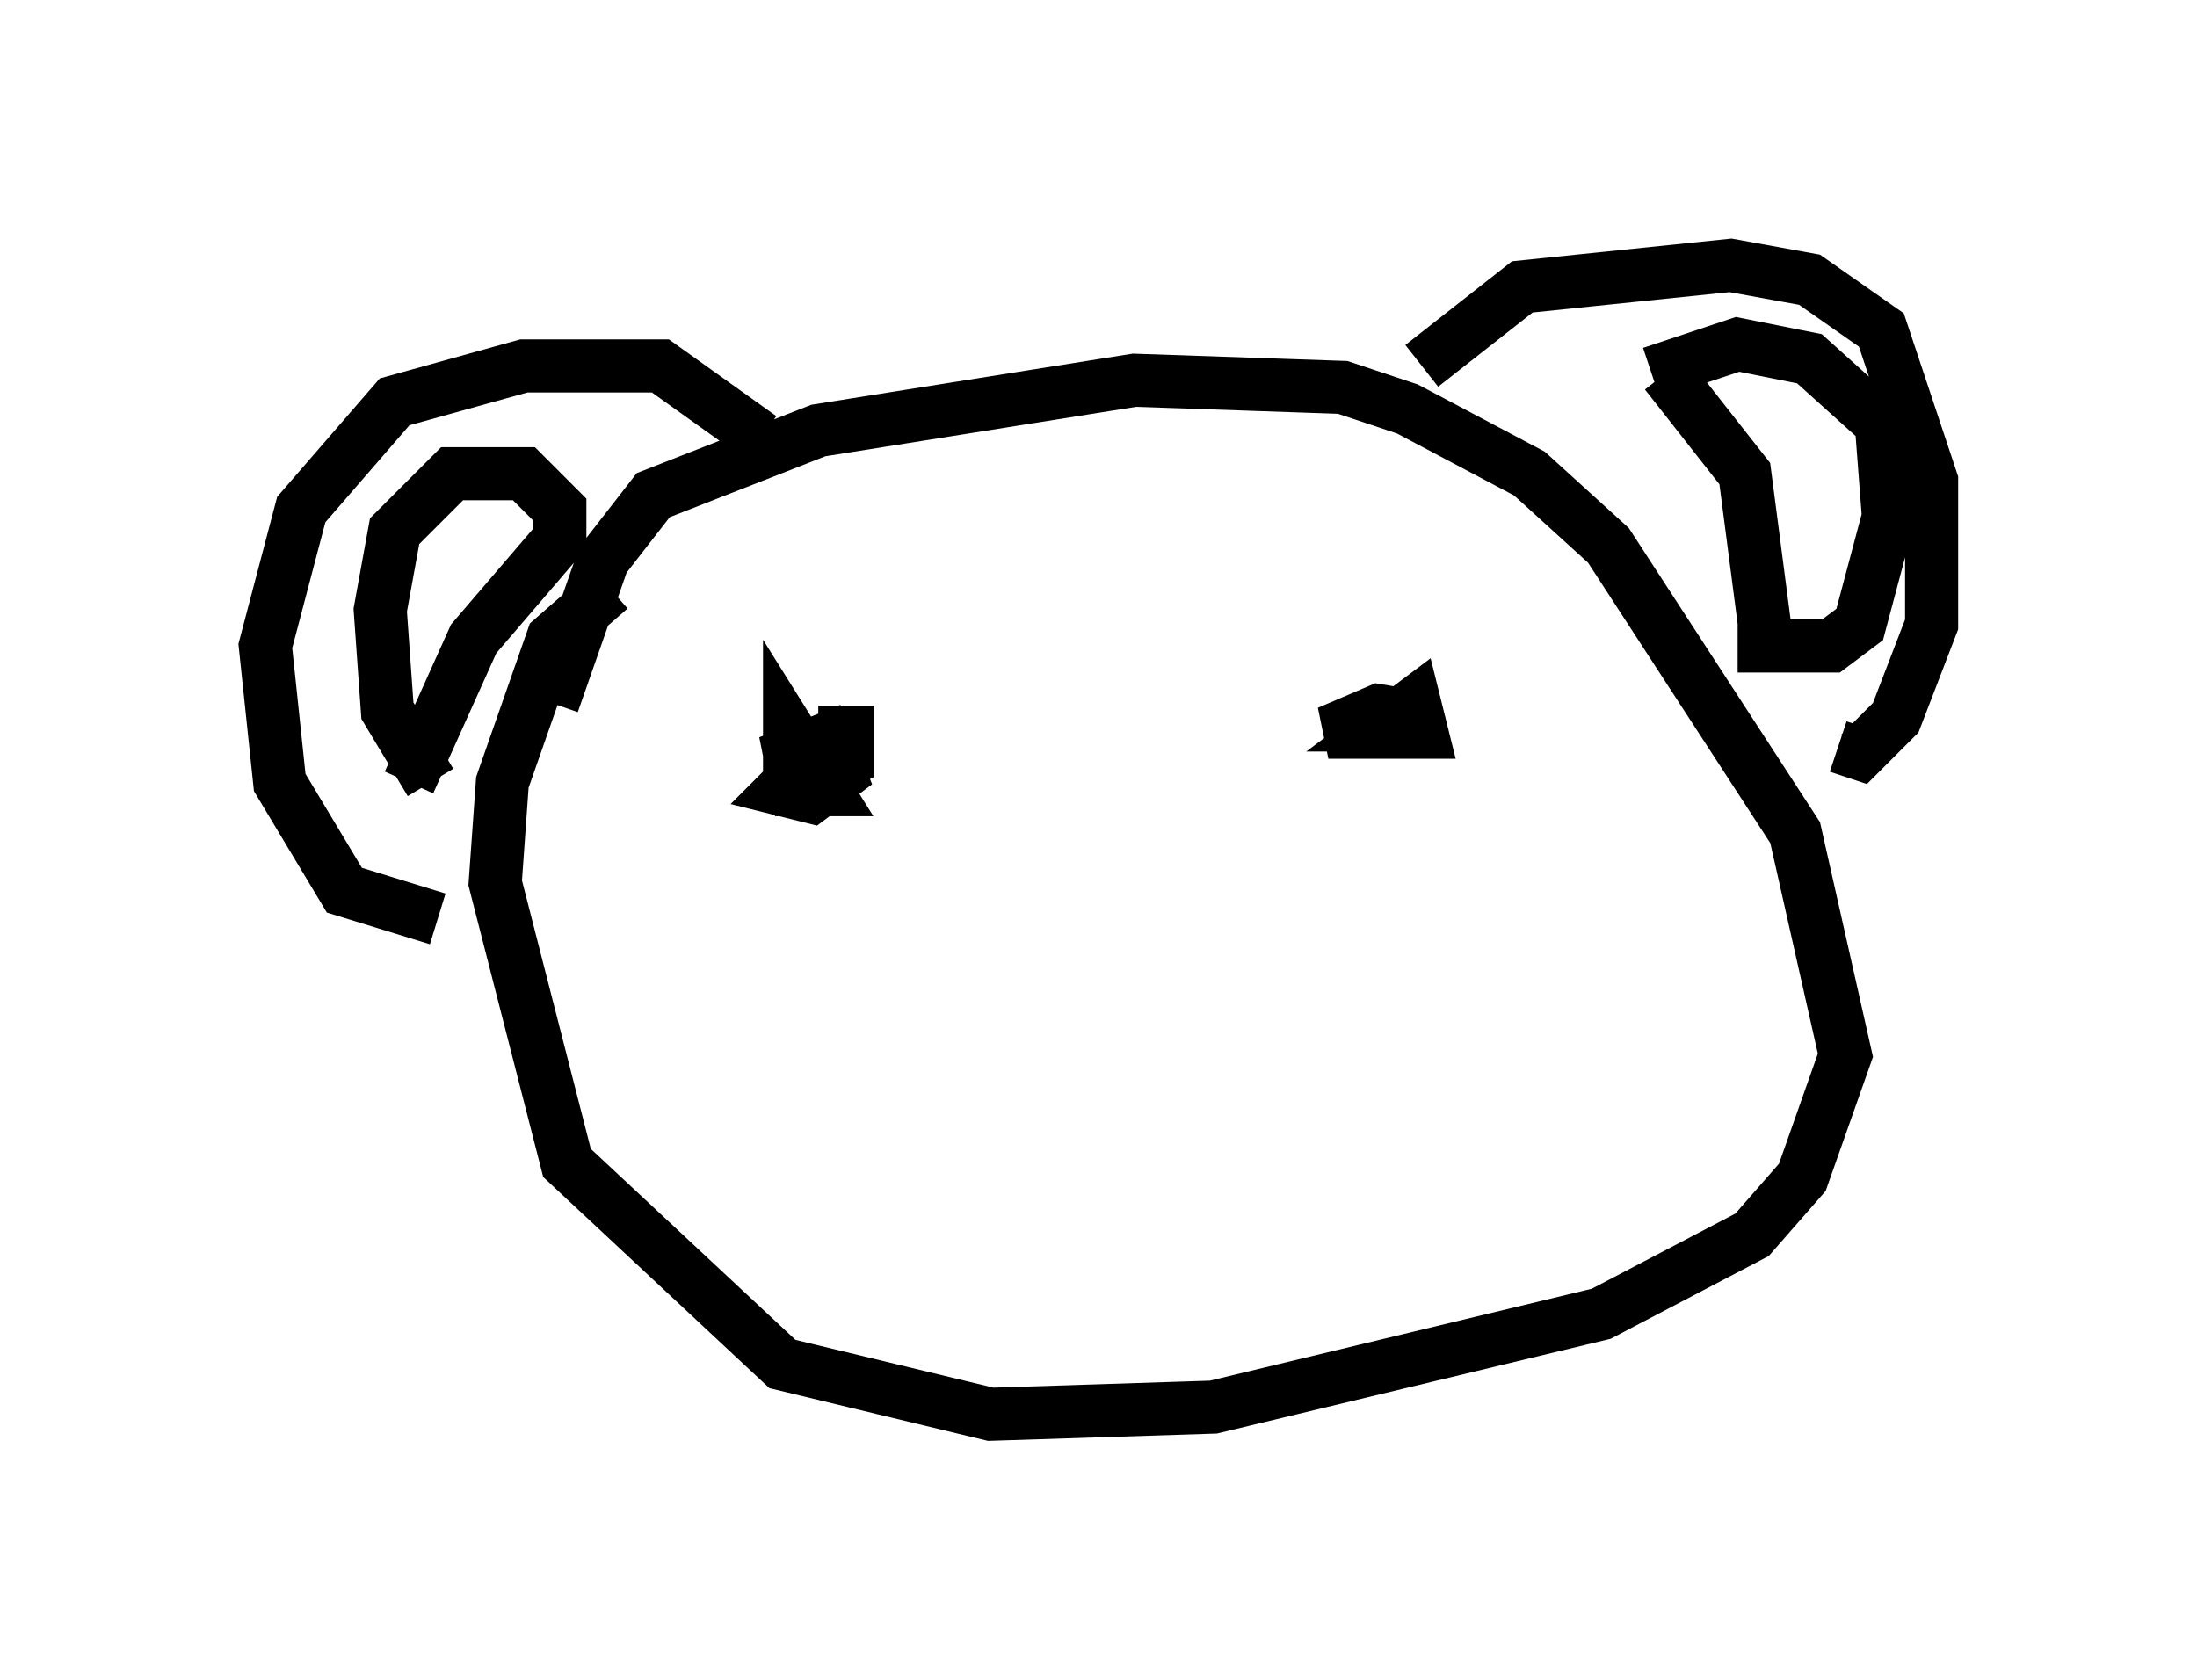 <?xml version="1.0" encoding="utf-8" ?>
<svg baseProfile="full" height="31.651" version="1.1" width="41.393" xmlns="http://www.w3.org/2000/svg" xmlns:ev="http://www.w3.org/2001/xml-events" xmlns:xlink="http://www.w3.org/1999/xlink"><defs /><rect fill="white" height="31.651" width="41.393" x="0" y="0" /><path d="M13.254, 10.819 m-1.759, 0.271 l-1.083, 0.947 -0.947, 2.706 l-0.135, 1.894 1.353, 5.277 l4.059, 3.789 3.924, 0.947 l4.195, -0.135 7.307, -1.759 l2.842, -1.488 0.947, -1.083 l0.812, -2.3 -0.947, -4.195 l-3.518, -5.413 -1.488, -1.353 l-2.3, -1.218 -1.218, -0.406 l-3.924, -0.135 -5.954, 0.947 l-3.112, 1.218 -0.947, 1.218 l-0.947, 2.706 m16.373, -6.36 l1.894, -1.488 3.924, -0.406 l1.488, 0.271 1.353, 0.947 l0.947, 2.842 0.0, 2.706 l-0.677, 1.759 -0.677, 0.677 l-0.406, -0.135 m-20.297, -5.819 l-1.894, -1.353 -2.571, 0.0 l-2.436, 0.677 -1.759, 2.03 l-0.677, 2.571 0.271, 2.571 l1.218, 2.03 1.759, 0.541 m-0.541, -2.571 l1.218, -2.706 1.624, -1.894 l0.0, -0.541 -0.677, -0.677 l-1.353, 0.0 -1.083, 1.083 l-0.271, 1.488 0.135, 1.894 l0.812, 1.353 m23.274, -7.713 l1.488, 1.894 0.406, 3.112 m-2.165, -5.007 l1.624, -0.541 1.353, 0.271 l1.353, 1.218 0.135, 1.759 l-0.541, 2.03 -0.541, 0.406 l-1.759, 0.0 m-17.321, 1.624 l0.541, 0.0 0.0, 0.541 l-0.541, 0.271 -0.541, -0.271 l0.0, -0.541 0.677, 1.083 l-0.541, 0.0 -0.135, -0.677 l0.677, -0.271 0.271, 0.677 l-0.541, 0.406 -0.541, -0.135 l0.541, -0.541 m11.367, -0.677 l-0.541, 0.0 0.541, -0.406 l0.135, 0.541 -1.759, 0.0 l0.947, -0.406 0.812, 0.135 l-0.541, 0.135 0.677, -0.541 " fill="none" stroke="black" stroke-width="1" /></svg>